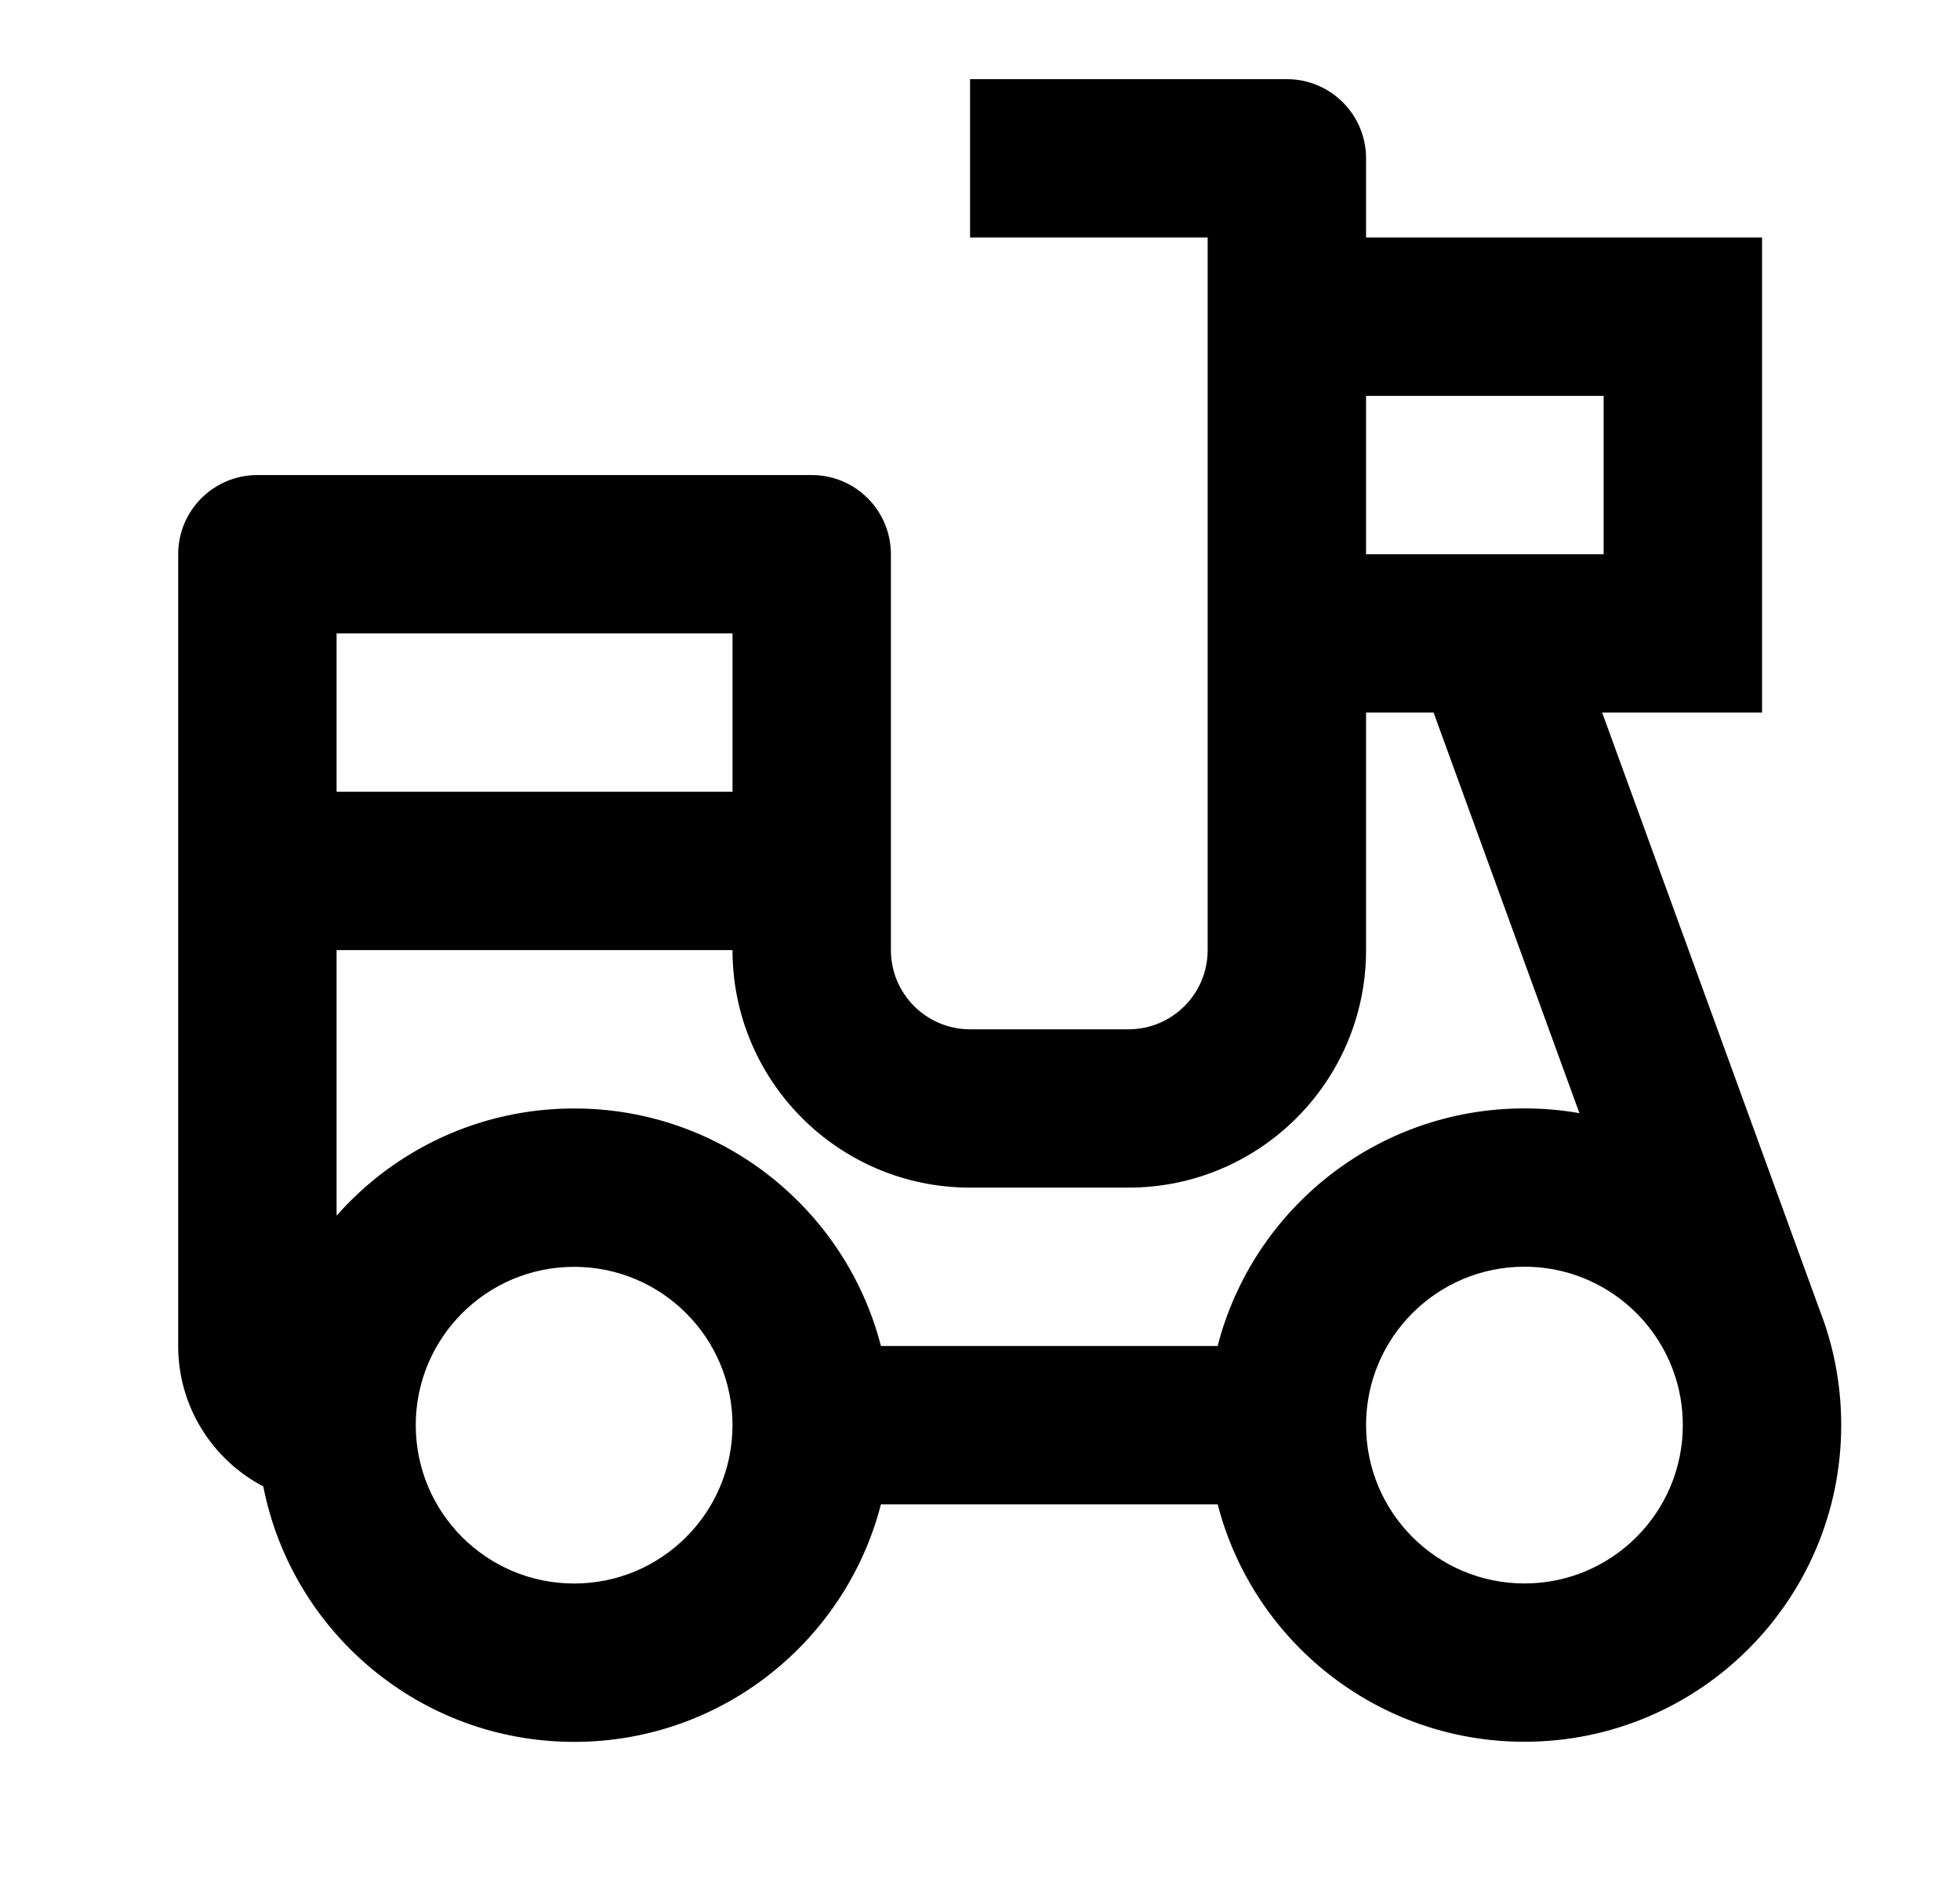 <svg width="33" height="32" viewBox="0 0 33 32" fill="none" xmlns="http://www.w3.org/2000/svg">
<g id="e-bike-2-line">
<path id="Vector" d="M21.667 1.333C22.403 1.333 23 1.93 23 2.667V4H29.667V12H26.975L30.636 22.059C30.871 22.66 31 23.314 31 23.999C31 26.944 28.612 29.332 25.667 29.332C23.182 29.332 21.094 27.633 20.502 25.334H14.832C14.24 27.634 12.152 29.334 9.667 29.334C7.074 29.334 4.913 27.483 4.433 25.032C3.581 24.586 3 23.694 3 22.667V9.334C3 8.597 3.597 8 4.333 8H13.667C14.403 8 15 8.597 15 9.334V16C15 16.737 15.597 17.334 16.333 17.334H19C19.736 17.334 20.333 16.737 20.333 16V4H16.333V1.333H21.667ZM9.667 21.334C8.194 21.334 7 22.527 7 24C7 25.473 8.194 26.667 9.667 26.667C11.139 26.667 12.333 25.473 12.333 24C12.333 22.527 11.139 21.334 9.667 21.334ZM25.667 21.332C24.194 21.332 23 22.526 23 23.999C23 25.472 24.194 26.666 25.667 26.666C27.14 26.666 28.333 25.472 28.333 23.999C28.333 23.678 28.277 23.371 28.173 23.087L28.151 23.029C27.763 22.036 26.797 21.332 25.667 21.332ZM24.137 12H23V16C23 18.209 21.209 20 19 20H16.333C14.124 20 12.333 18.209 12.333 16H5.667V20.472C6.644 19.365 8.074 18.667 9.667 18.667C12.152 18.667 14.24 20.367 14.832 22.667H20.501C21.093 20.366 23.181 18.666 25.667 18.666C25.982 18.666 26.292 18.693 26.592 18.746L24.137 12ZM12.333 10.667H5.667V13.334H12.333V10.667ZM27 6.667H23V9.334H27V6.667Z" fill="black"/>
</g>
</svg>
